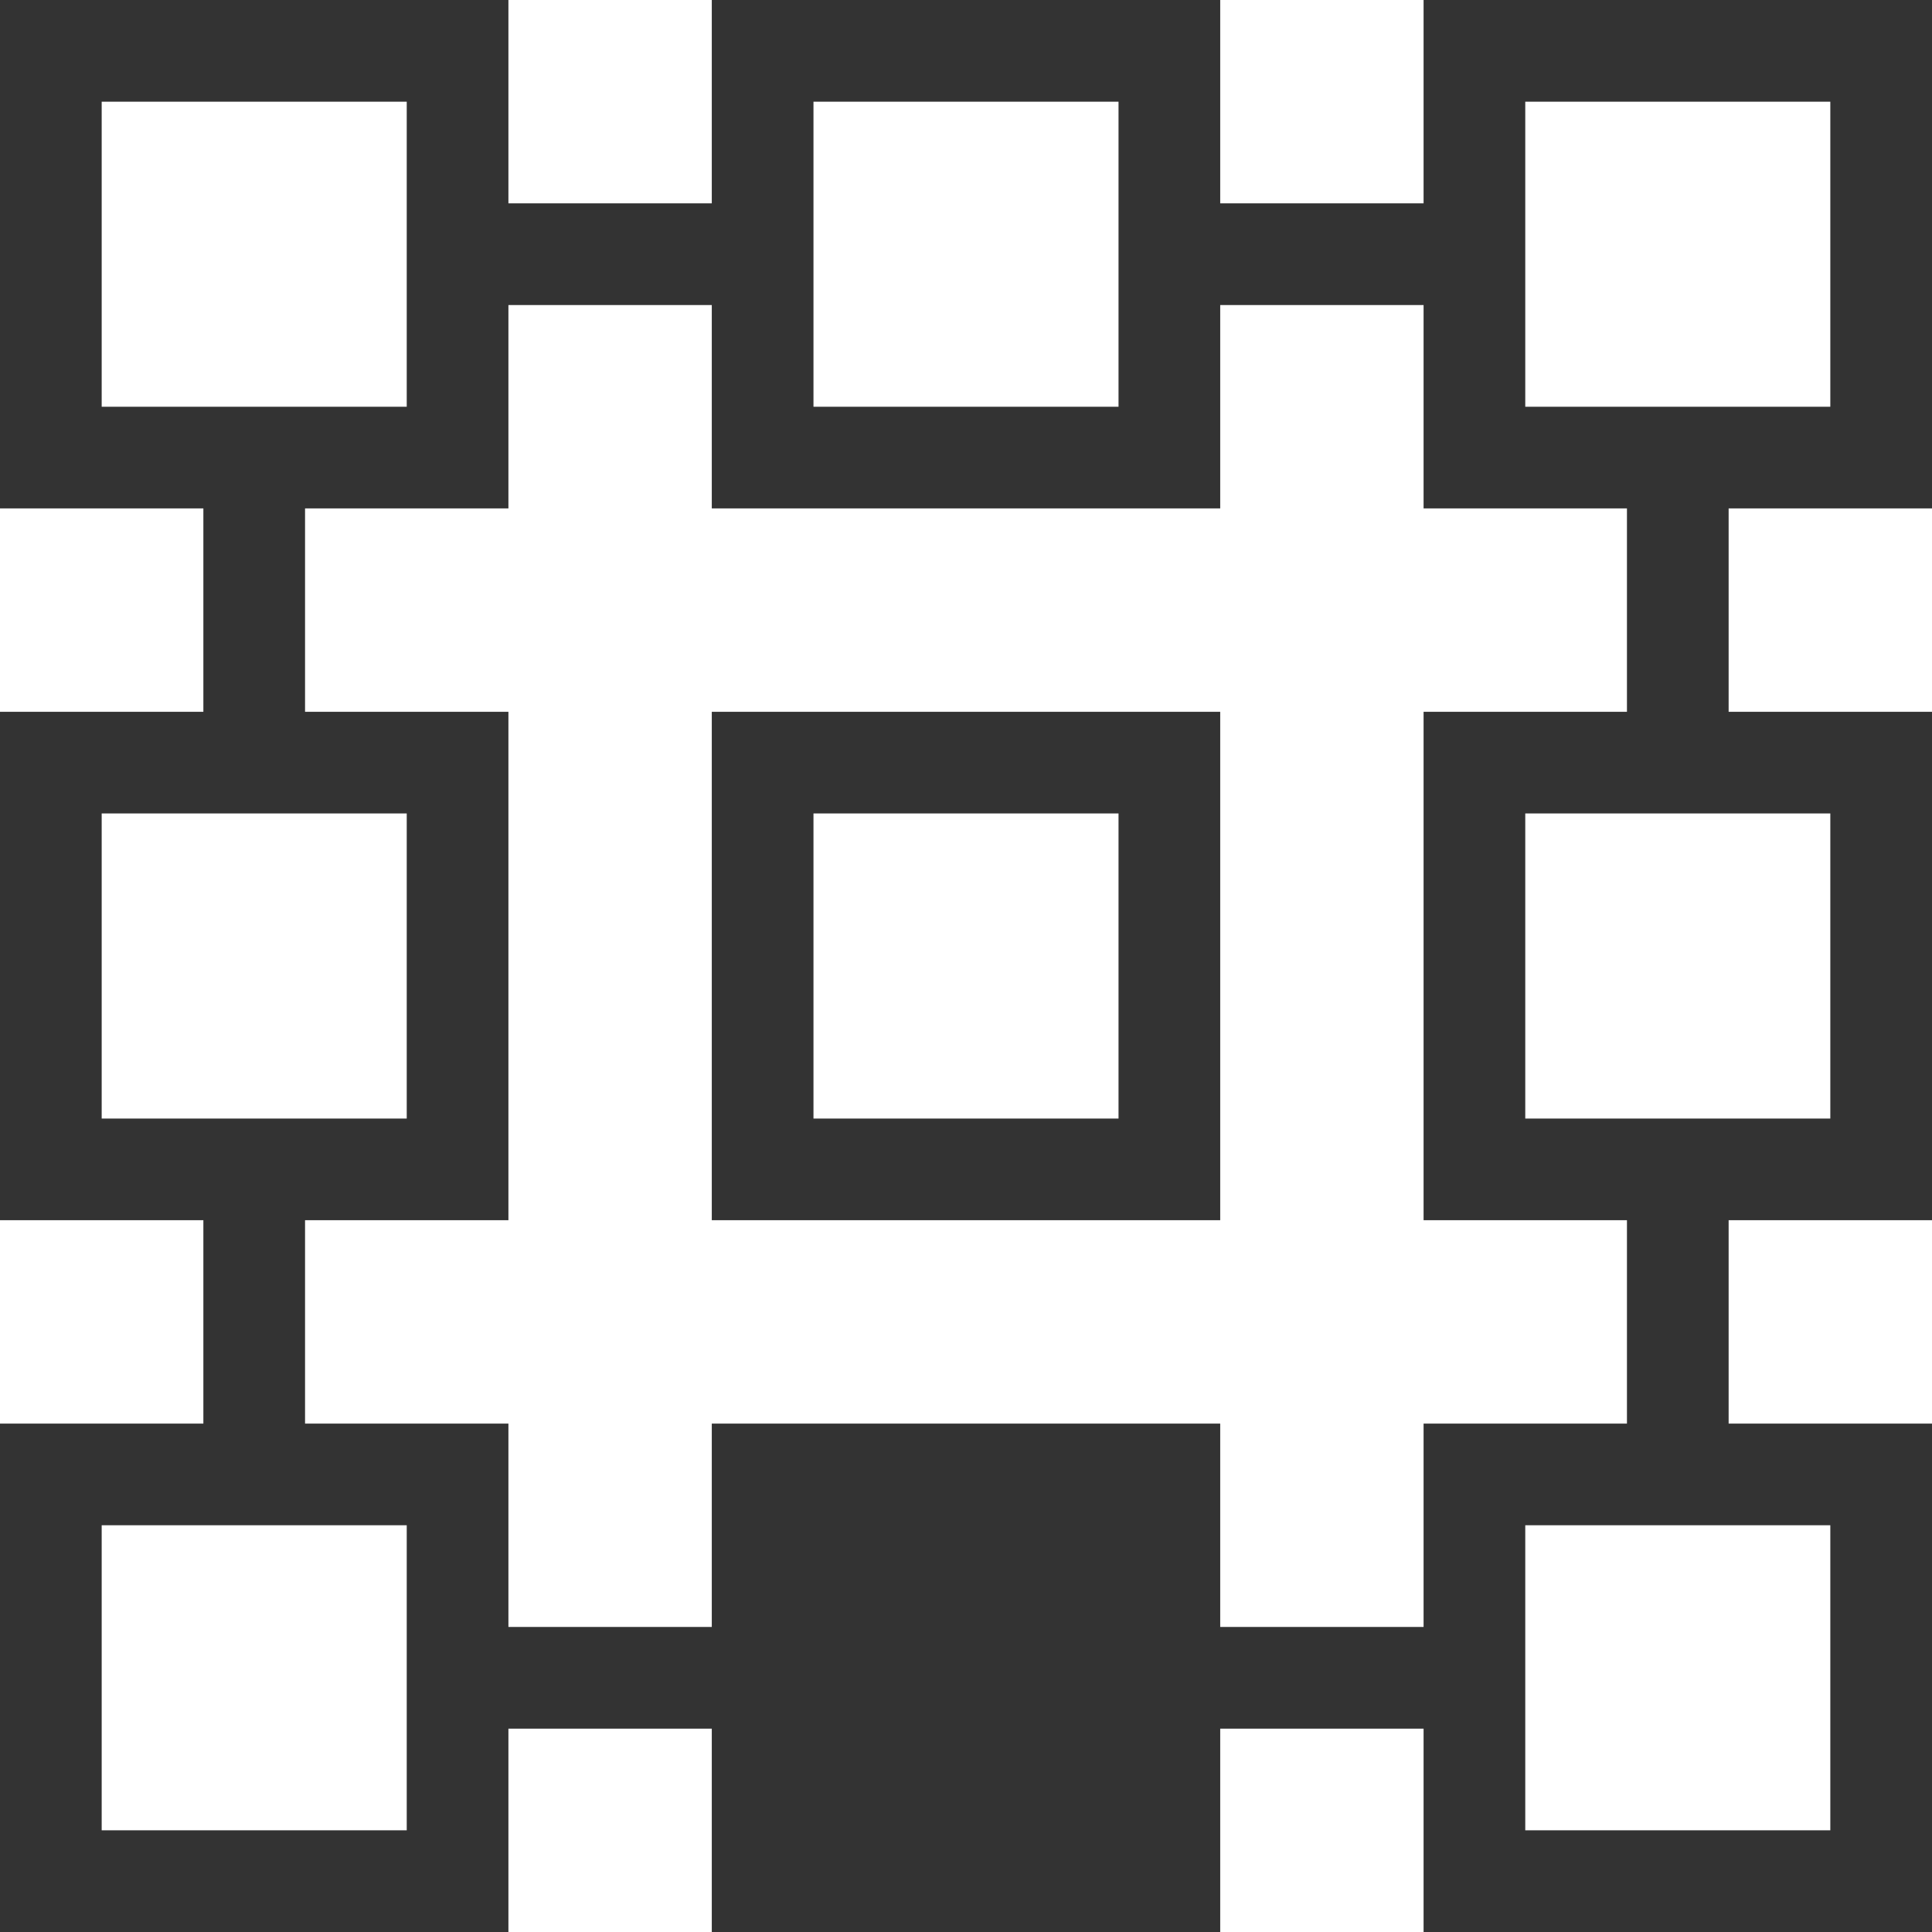 <svg xmlns="http://www.w3.org/2000/svg" width="38" height="38" viewBox="0 0 38 38">
  <defs>
    <style>
      .cls-1 {
        fill: #333;
      }
    </style>
  </defs>
  <path id="center-bottom" class="cls-1" d="M38,38H28V34H24v4H14V34H10v4H0V28H4V24H0V14H4V10H0V0H10V4h4V0H24V4h4V0H38V10H34v4h4V24H34v4h4V38h0Zm-8-2h6V30H30ZM2,36H8V30H2Zm26-4V28h4V24H28V14h4V10H28V6H24v4H14V6H10v4H6v4h4V24H6v4h4v4h4V28H24v4Zm8-10V16H30v6h4ZM8,22V16H2v6H6ZM36,8V2H30V8h4ZM16,8h6V6h0V4h0V2H16ZM8,8V2H2V8H6ZM24,24H14V14H24V24Zm-8-2h6V16H16Z"/>
</svg>
